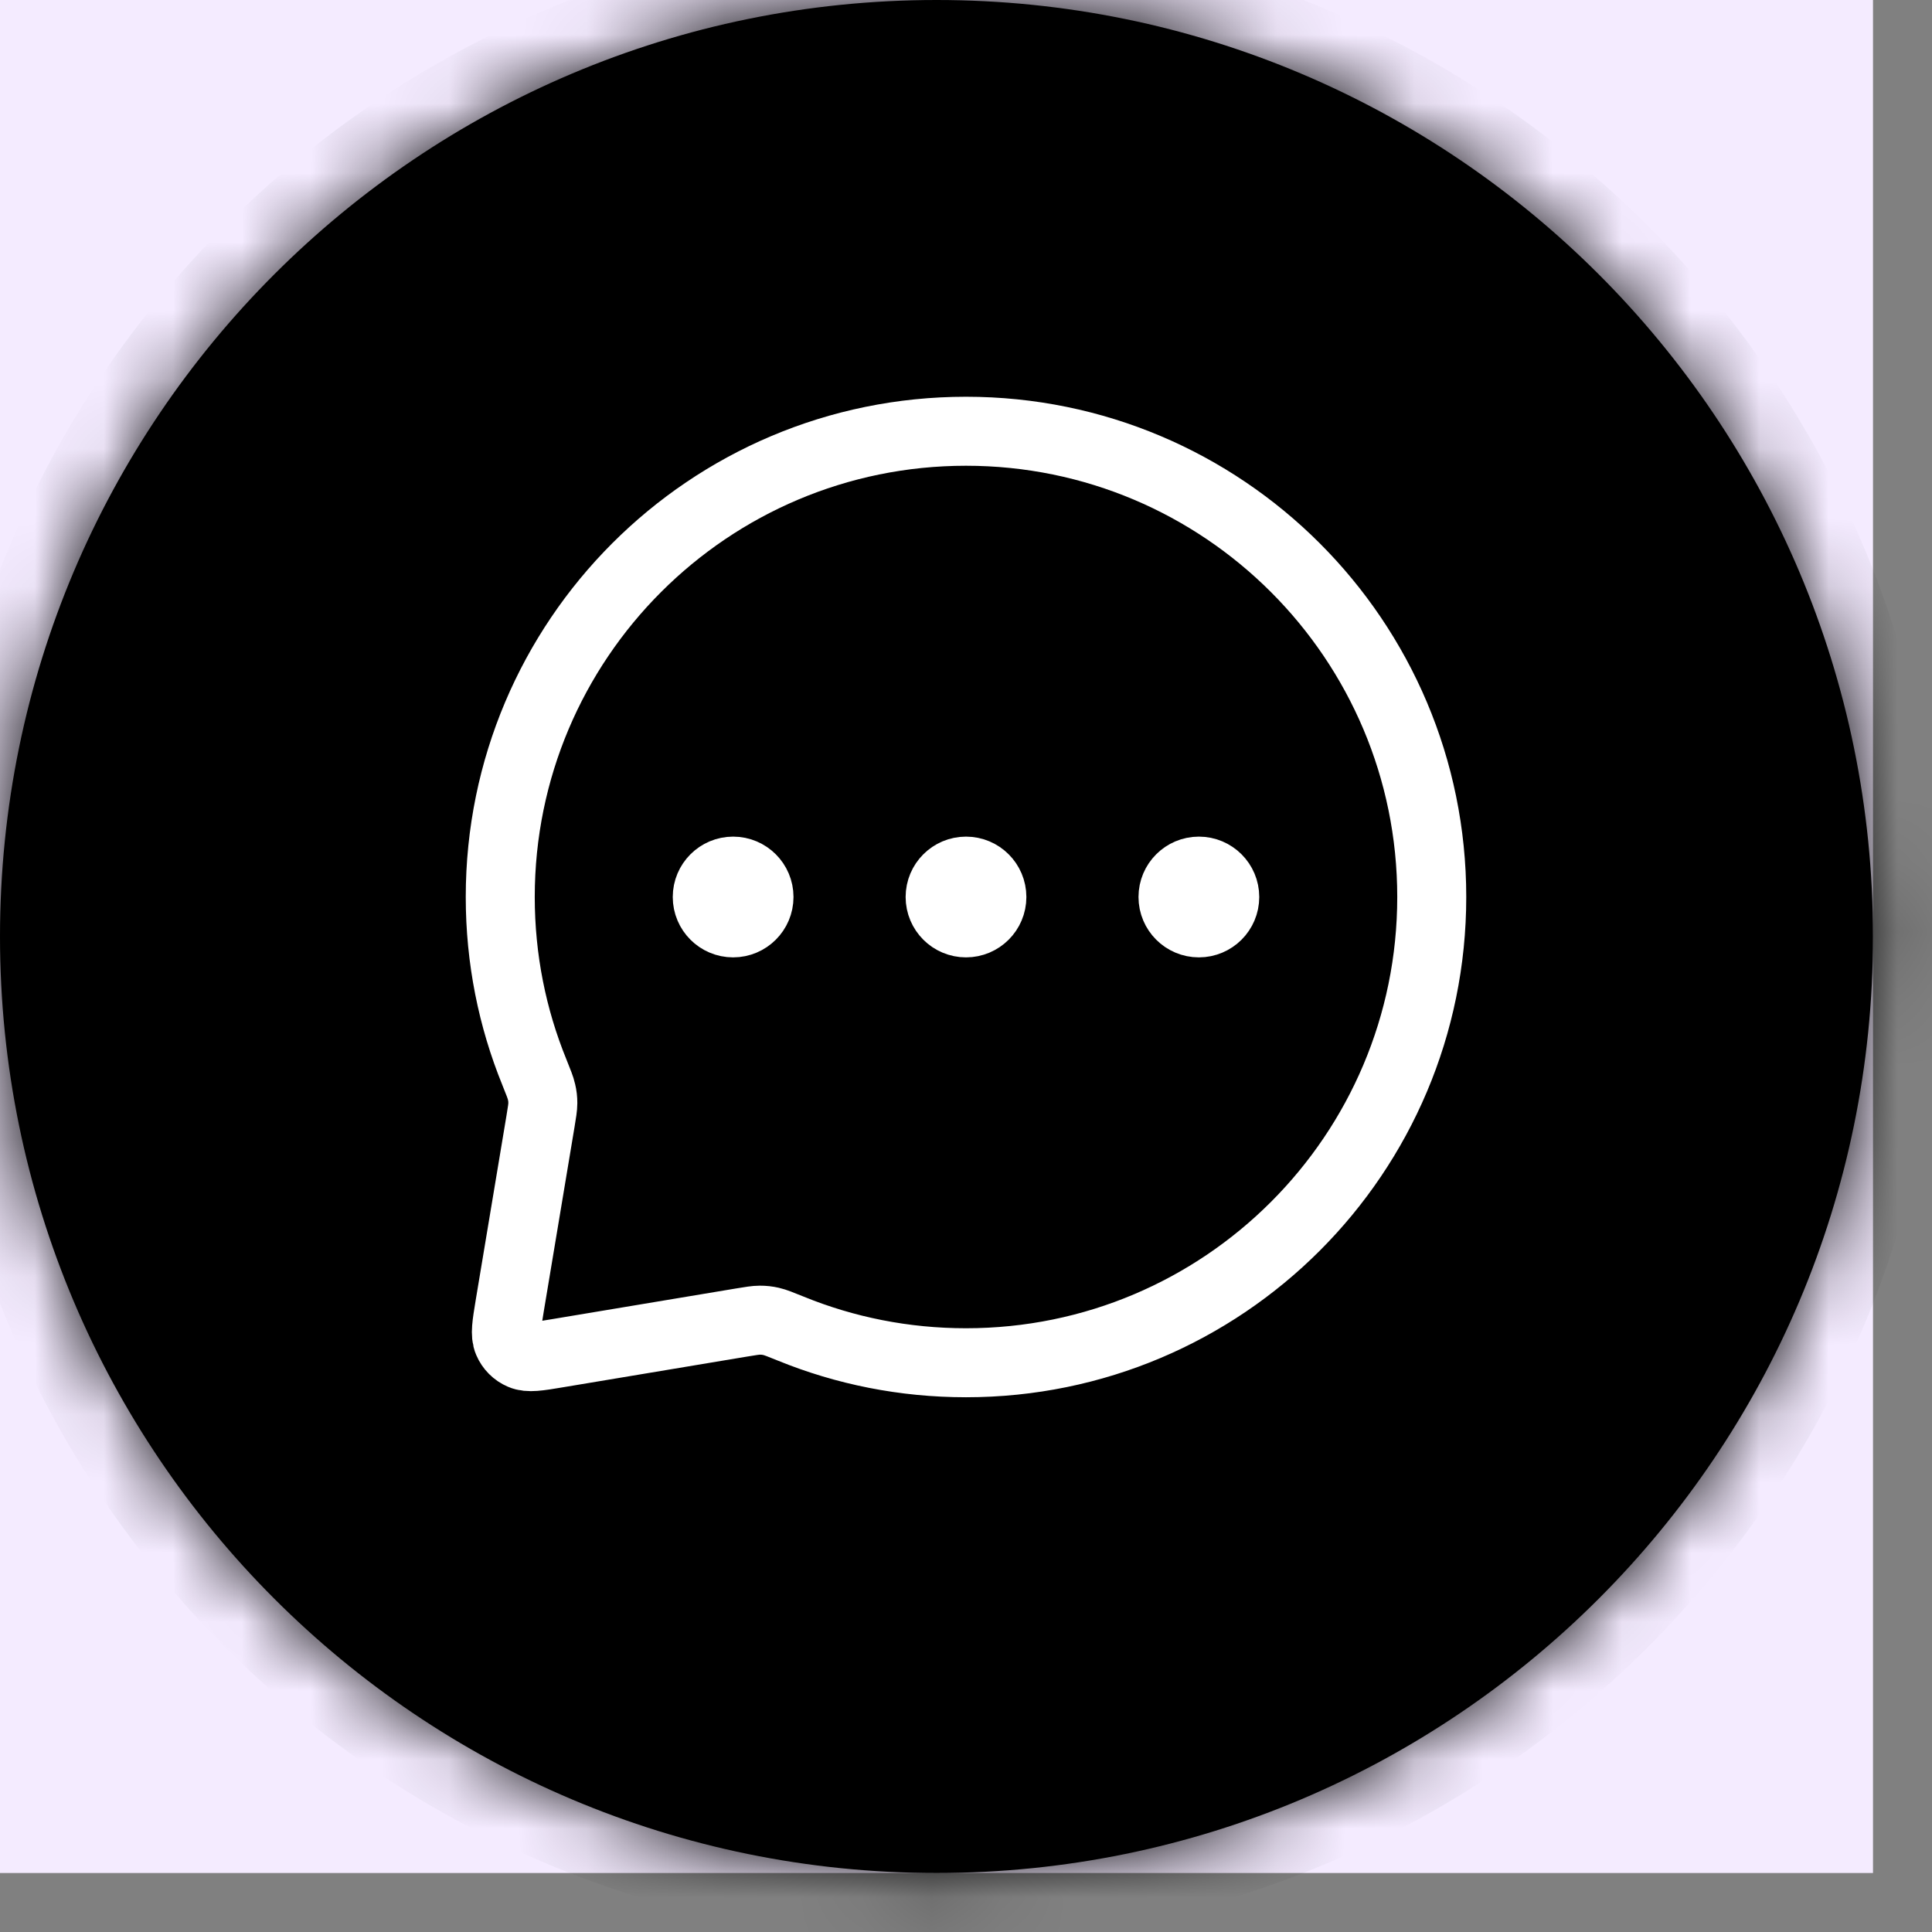<svg width="28" height="28" viewBox="0 0 28 28" fill="none" xmlns="http://www.w3.org/2000/svg">
<rect x="0" y="0" width="28" height="28" fill="#808080" stroke="none"/>
<rect width="27.145" height="27.145" fill="#F4EBFF"/>
<mask id="path-1-inside-1_18699_200329" fill="white">
<path d="M27.145 13.573C27.145 21.069 21.069 27.145 13.573 27.145C6.077 27.145 0 21.069 0 13.573C0 6.077 6.077 0 13.573 0C21.069 0 27.145 6.077 27.145 13.573Z"/>
</mask>
<path d="M27.145 13.573C27.145 21.069 21.069 27.145 13.573 27.145C6.077 27.145 0 21.069 0 13.573C0 6.077 6.077 0 13.573 0C21.069 0 27.145 6.077 27.145 13.573Z" fill="black"/>
<path d="M26.145 13.573C26.145 20.516 20.516 26.145 13.573 26.145V28.145C21.621 28.145 28.145 21.621 28.145 13.573H26.145ZM13.573 26.145C6.629 26.145 1 20.516 1 13.573H-1C-1 21.621 5.524 28.145 13.573 28.145V26.145ZM1 13.573C1 6.629 6.629 1 13.573 1V-1C5.524 -1 -1 5.524 -1 13.573H1ZM13.573 1C20.516 1 26.145 6.629 26.145 13.573H28.145C28.145 5.524 21.621 -1 13.573 -1V1Z" fill="black" mask="url(#path-1-inside-1_18699_200329)"/>
<path d="M10.625 13H10.633M14 13H14.008M17.375 13H17.383M14 19.75C17.728 19.75 20.75 16.728 20.75 13C20.75 9.272 17.728 6.25 14 6.25C10.272 6.25 7.25 9.272 7.25 13C7.25 13.898 7.425 14.755 7.744 15.538C7.804 15.688 7.835 15.763 7.848 15.824C7.862 15.883 7.867 15.927 7.867 15.988C7.867 16.05 7.855 16.118 7.833 16.253L7.388 18.921C7.342 19.201 7.318 19.341 7.362 19.442C7.399 19.53 7.47 19.601 7.558 19.638C7.659 19.682 7.799 19.659 8.079 19.612L10.747 19.167C10.882 19.145 10.95 19.133 11.012 19.133C11.073 19.133 11.117 19.138 11.176 19.151C11.237 19.165 11.312 19.195 11.462 19.256C12.245 19.575 13.102 19.75 14 19.75ZM11 13C11 13.207 10.832 13.375 10.625 13.375C10.418 13.375 10.25 13.207 10.25 13C10.25 12.793 10.418 12.625 10.625 12.625C10.832 12.625 11 12.793 11 13ZM14.375 13C14.375 13.207 14.207 13.375 14 13.375C13.793 13.375 13.625 13.207 13.625 13C13.625 12.793 13.793 12.625 14 12.625C14.207 12.625 14.375 12.793 14.375 13ZM17.75 13C17.75 13.207 17.582 13.375 17.375 13.375C17.168 13.375 17 13.207 17 13C17 12.793 17.168 12.625 17.375 12.625C17.582 12.625 17.75 12.793 17.75 13Z" stroke="white" stroke-linecap="round" stroke-linejoin="round"/>
</svg>
